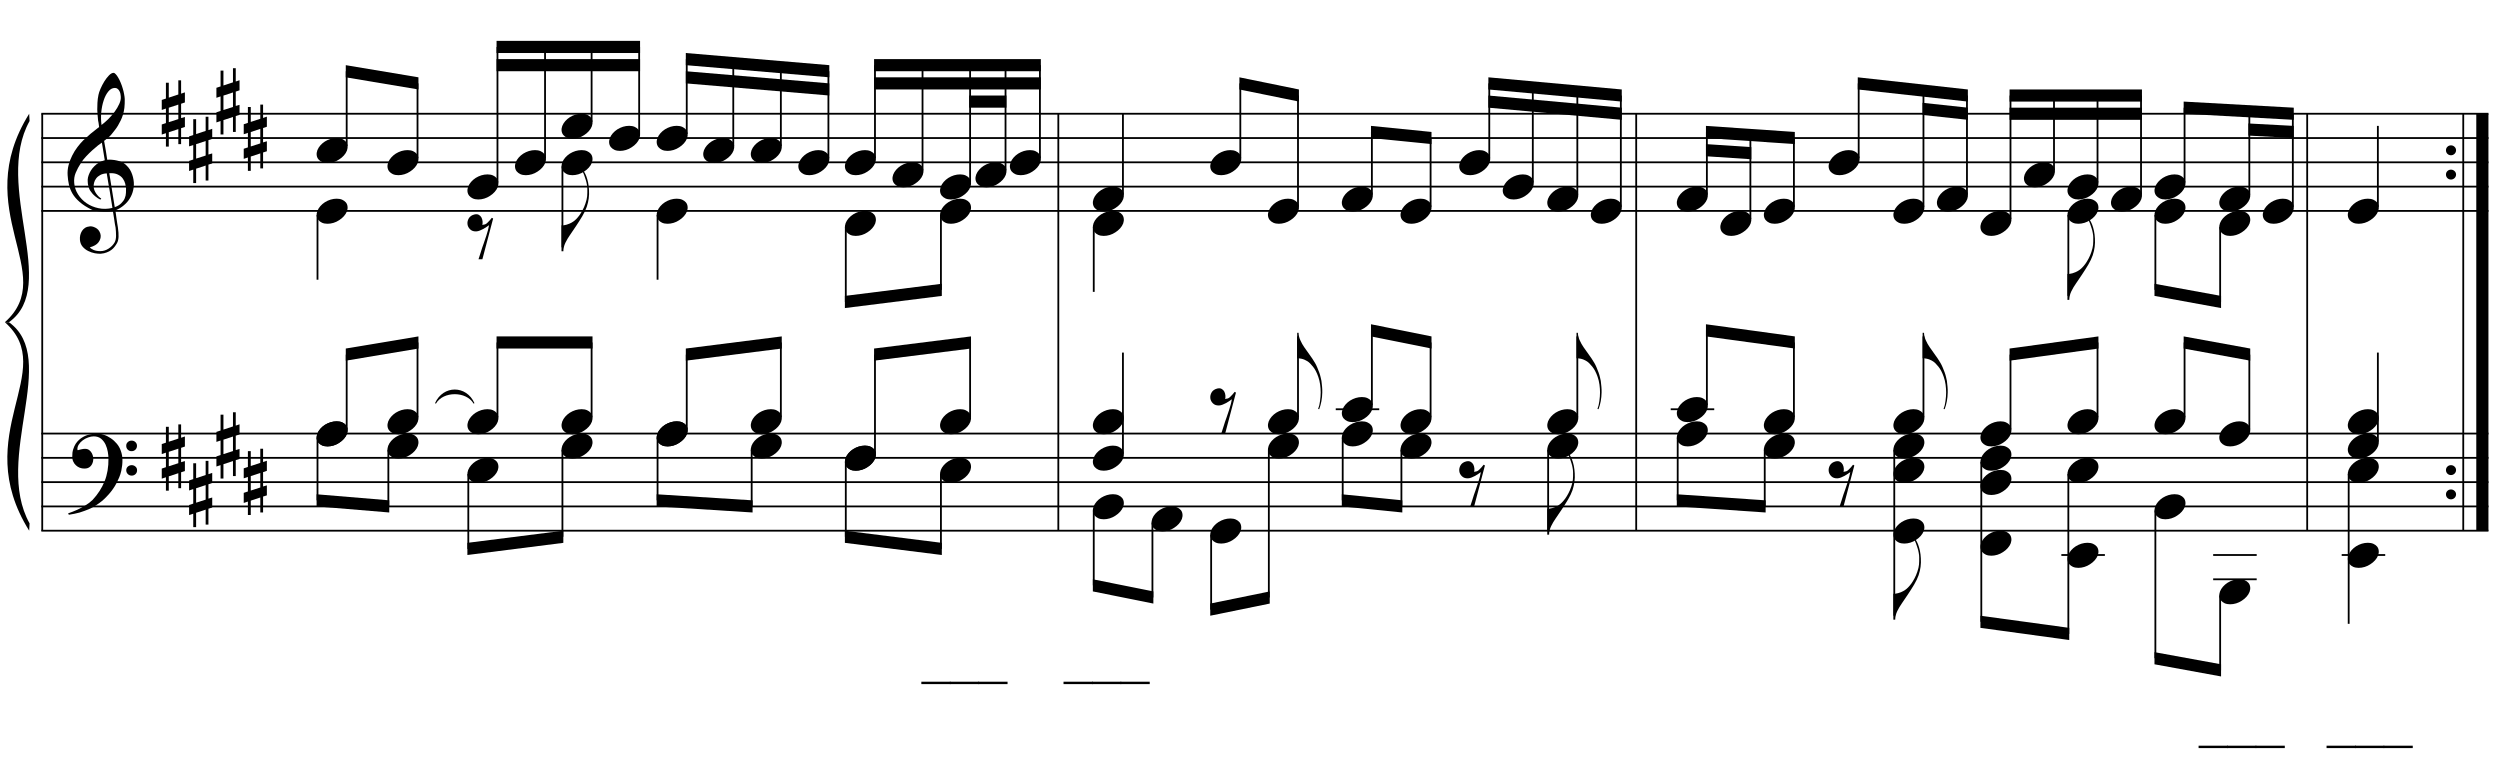 <?xml version="1.0" encoding="UTF-8"?>
<svg xmlns="http://www.w3.org/2000/svg" xmlns:xlink="http://www.w3.org/1999/xlink" width="422pt" height="130pt" viewBox="0 0 422 130" version="1.1">
<defs>
<g>
<symbol overflow="visible" id="glyph0-0">
<path style="stroke:none;" d=""/>
</symbol>
<symbol overflow="visible" id="glyph0-1">
<path style="stroke:none;" d="M 7.641 4.141 C 7.336 4.191 7.016 4.223 6.672 4.234 C 6.328 4.242 5.988 4.234 5.656 4.203 C 5.332 4.18 5.031 4.145 4.75 4.094 C 4.469 4.039 4.238 3.973 4.062 3.891 C 3.227 3.484 2.551 3.051 2.031 2.594 C 1.508 2.145 1.102 1.672 0.812 1.172 C 0.531 0.68 0.332 0.18 0.219 -0.328 C 0.102 -0.848 0.031 -1.375 0 -1.906 C -0.039 -2.469 0.008 -3.035 0.156 -3.609 C 0.301 -4.18 0.504 -4.723 0.766 -5.234 C 1.023 -5.754 1.32 -6.234 1.656 -6.672 C 1.988 -7.109 2.32 -7.492 2.656 -7.828 C 3.051 -8.203 3.461 -8.57 3.891 -8.938 C 4.328 -9.301 4.801 -9.676 5.312 -10.062 C 5.301 -10.195 5.285 -10.316 5.266 -10.422 C 5.254 -10.535 5.238 -10.648 5.219 -10.766 C 5.195 -10.879 5.172 -11.008 5.141 -11.156 C 5.117 -11.301 5.102 -11.477 5.094 -11.688 C 5.094 -11.77 5.078 -11.926 5.047 -12.156 C 5.023 -12.395 5.008 -12.68 5 -13.016 C 5 -13.348 5.008 -13.727 5.031 -14.156 C 5.051 -14.582 5.109 -15.023 5.203 -15.484 C 5.254 -15.754 5.367 -16.098 5.547 -16.516 C 5.734 -16.941 5.945 -17.352 6.188 -17.75 C 6.438 -18.145 6.695 -18.484 6.969 -18.766 C 7.25 -19.055 7.508 -19.203 7.75 -19.203 C 7.863 -19.203 7.988 -19.125 8.125 -18.969 C 8.27 -18.82 8.41 -18.625 8.547 -18.375 C 8.691 -18.133 8.828 -17.859 8.953 -17.547 C 9.086 -17.234 9.203 -16.91 9.297 -16.578 C 9.398 -16.254 9.477 -15.93 9.531 -15.609 C 9.594 -15.297 9.629 -15.02 9.641 -14.781 C 9.648 -14.207 9.629 -13.707 9.578 -13.281 C 9.523 -12.852 9.441 -12.461 9.328 -12.109 C 9.223 -11.766 9.098 -11.445 8.953 -11.156 C 8.805 -10.875 8.648 -10.582 8.484 -10.281 C 8.305 -9.988 8.125 -9.727 7.938 -9.5 C 7.758 -9.281 7.582 -9.055 7.406 -8.828 C 7.207 -8.586 7 -8.383 6.781 -8.219 C 6.57 -8.062 6.363 -7.895 6.156 -7.719 C 6.25 -7.156 6.336 -6.648 6.422 -6.203 C 6.453 -6.004 6.484 -5.812 6.516 -5.625 C 6.547 -5.438 6.57 -5.266 6.594 -5.109 C 6.613 -4.953 6.633 -4.82 6.656 -4.719 C 6.676 -4.613 6.688 -4.551 6.688 -4.531 C 6.957 -4.562 7.227 -4.562 7.5 -4.531 C 7.781 -4.508 8.051 -4.469 8.312 -4.406 C 8.57 -4.352 8.801 -4.281 9 -4.188 C 9.195 -4.102 9.359 -4.023 9.484 -3.953 C 10.078 -3.516 10.492 -3.016 10.734 -2.453 C 10.984 -1.891 11.129 -1.312 11.172 -0.719 C 11.203 -0.258 11.16 0.195 11.047 0.656 C 10.941 1.125 10.758 1.566 10.5 1.984 C 10.25 2.41 9.914 2.797 9.5 3.141 C 9.094 3.492 8.613 3.785 8.062 4.016 C 8.125 4.461 8.18 4.879 8.234 5.266 C 8.285 5.598 8.332 5.914 8.375 6.219 C 8.426 6.531 8.461 6.75 8.484 6.875 C 8.578 7.531 8.613 8.066 8.594 8.484 C 8.57 8.91 8.488 9.254 8.344 9.516 C 8.227 9.734 8.086 9.945 7.922 10.156 C 7.766 10.363 7.578 10.547 7.359 10.703 C 7.141 10.867 6.883 11.004 6.594 11.109 C 6.312 11.223 5.984 11.297 5.609 11.328 C 5.328 11.348 4.988 11.32 4.594 11.25 C 4.195 11.176 3.816 11.047 3.453 10.859 C 3.098 10.68 2.789 10.441 2.531 10.141 C 2.27 9.836 2.117 9.457 2.078 9 C 2.055 8.738 2.07 8.473 2.125 8.203 C 2.188 7.941 2.285 7.703 2.422 7.484 C 2.555 7.273 2.734 7.098 2.953 6.953 C 3.18 6.816 3.461 6.734 3.797 6.703 C 3.984 6.691 4.176 6.723 4.375 6.797 C 4.582 6.867 4.773 6.969 4.953 7.094 C 5.129 7.227 5.27 7.395 5.375 7.594 C 5.488 7.789 5.555 8.004 5.578 8.234 C 5.609 8.641 5.484 9.031 5.203 9.406 C 4.922 9.781 4.438 10.062 3.75 10.25 C 3.863 10.406 4.07 10.551 4.375 10.688 C 4.688 10.82 5.07 10.891 5.531 10.891 C 6.008 10.891 6.469 10.75 6.906 10.469 C 7.352 10.188 7.695 9.832 7.938 9.406 C 8.094 9.113 8.172 8.738 8.172 8.281 C 8.172 7.832 8.145 7.379 8.094 6.922 C 8.07 6.848 8.035 6.66 7.984 6.359 C 7.941 6.055 7.895 5.742 7.844 5.422 C 7.789 5.035 7.723 4.609 7.641 4.141 Z M 7.984 -16.656 C 7.555 -16.656 7.18 -16.453 6.859 -16.047 C 6.535 -15.648 6.273 -15.145 6.078 -14.531 C 5.879 -13.926 5.742 -13.254 5.672 -12.516 C 5.609 -11.785 5.625 -11.082 5.719 -10.406 C 6.082 -10.676 6.461 -11.004 6.859 -11.391 C 7.254 -11.785 7.613 -12.203 7.938 -12.641 C 8.258 -13.078 8.52 -13.52 8.719 -13.969 C 8.926 -14.414 9.008 -14.836 8.969 -15.234 C 8.957 -15.367 8.938 -15.52 8.906 -15.688 C 8.875 -15.852 8.816 -16.004 8.734 -16.141 C 8.66 -16.285 8.562 -16.406 8.438 -16.5 C 8.32 -16.602 8.172 -16.656 7.984 -16.656 Z M 7.953 3.469 C 8.422 3.301 8.785 3.082 9.047 2.812 C 9.316 2.551 9.516 2.27 9.641 1.969 C 9.766 1.664 9.832 1.359 9.844 1.047 C 9.863 0.742 9.867 0.473 9.859 0.234 C 9.836 0.035 9.789 -0.207 9.719 -0.5 C 9.645 -0.801 9.508 -1.086 9.312 -1.359 C 9.125 -1.629 8.848 -1.852 8.484 -2.031 C 8.117 -2.219 7.633 -2.297 7.031 -2.266 Z M 6.609 -2.234 C 6.16 -2.211 5.789 -2.117 5.5 -1.953 C 5.207 -1.797 4.977 -1.602 4.812 -1.375 C 4.645 -1.156 4.531 -0.922 4.469 -0.672 C 4.406 -0.422 4.379 -0.195 4.391 0 C 4.398 0.195 4.441 0.398 4.516 0.609 C 4.598 0.816 4.703 1.008 4.828 1.188 C 4.953 1.363 5.086 1.523 5.234 1.672 C 5.391 1.828 5.539 1.941 5.688 2.016 C 5.664 2.035 5.645 2.051 5.625 2.062 C 5.613 2.082 5.598 2.109 5.578 2.141 C 5.555 2.16 5.539 2.18 5.531 2.203 C 5.188 2.035 4.883 1.836 4.625 1.609 C 4.375 1.391 4.211 1.227 4.141 1.125 C 4.016 0.969 3.906 0.82 3.812 0.688 C 3.727 0.562 3.66 0.422 3.609 0.266 C 3.555 0.117 3.508 -0.035 3.469 -0.203 C 3.426 -0.379 3.398 -0.594 3.391 -0.844 C 3.367 -1.07 3.383 -1.312 3.438 -1.562 C 3.5 -1.82 3.594 -2.082 3.719 -2.344 C 3.844 -2.602 4.004 -2.859 4.203 -3.109 C 4.41 -3.359 4.648 -3.594 4.922 -3.812 C 5.066 -3.914 5.195 -4 5.312 -4.062 C 5.426 -4.133 5.531 -4.191 5.625 -4.234 C 5.727 -4.285 5.832 -4.32 5.938 -4.344 C 6.039 -4.375 6.148 -4.41 6.266 -4.453 L 5.781 -7.422 C 5.645 -7.336 5.426 -7.18 5.125 -6.953 C 4.832 -6.723 4.508 -6.445 4.156 -6.125 C 3.812 -5.812 3.469 -5.473 3.125 -5.109 C 2.781 -4.742 2.5 -4.391 2.281 -4.047 C 1.883 -3.43 1.578 -2.859 1.359 -2.328 C 1.141 -1.805 1.055 -1.238 1.109 -0.625 C 1.16 0.062 1.375 0.703 1.75 1.297 C 2.125 1.898 2.602 2.398 3.188 2.797 C 3.781 3.203 4.453 3.484 5.203 3.641 C 5.961 3.805 6.75 3.789 7.562 3.594 C 7.383 2.508 7.227 1.539 7.094 0.688 C 7.02 0.32 6.957 -0.031 6.906 -0.375 C 6.852 -0.727 6.801 -1.039 6.75 -1.312 C 6.695 -1.582 6.66 -1.801 6.641 -1.969 C 6.617 -2.145 6.609 -2.234 6.609 -2.234 Z M 6.609 -2.234 "/>
</symbol>
<symbol overflow="visible" id="glyph0-2">
<path style="stroke:none;" d="M 8.234 4.297 C 8.141 4.484 8.047 4.648 7.953 4.797 C 7.859 4.953 7.758 5.102 7.656 5.25 C 7.562 5.395 7.457 5.535 7.344 5.672 C 7.238 5.805 7.113 5.957 6.969 6.125 C 6.832 6.281 6.695 6.426 6.562 6.562 C 6.438 6.695 6.312 6.82 6.188 6.938 C 6.062 7.062 5.926 7.18 5.781 7.297 C 5.645 7.41 5.488 7.531 5.312 7.656 C 5.094 7.82 4.883 7.961 4.688 8.078 C 4.5 8.203 4.312 8.312 4.125 8.406 C 3.938 8.508 3.738 8.602 3.531 8.688 C 3.32 8.77 3.094 8.859 2.844 8.953 C 2.594 9.055 2.316 9.148 2.016 9.234 C 1.711 9.316 1.426 9.383 1.156 9.438 C 0.832 9.5 0.516 9.555 0.203 9.609 L 0.078 9.375 C 0.598 9.195 1.113 8.992 1.625 8.766 C 2.051 8.566 2.5 8.328 2.969 8.047 C 3.445 7.766 3.863 7.445 4.219 7.094 C 5.102 6.145 5.773 5.102 6.234 3.969 C 6.691 2.844 6.91 1.555 6.891 0.109 C 6.891 -0.211 6.852 -0.586 6.781 -1.016 C 6.707 -1.441 6.582 -1.848 6.406 -2.234 C 6.227 -2.617 5.977 -2.945 5.656 -3.219 C 5.332 -3.488 4.91 -3.625 4.391 -3.625 C 4.098 -3.625 3.785 -3.562 3.453 -3.438 C 3.117 -3.32 2.816 -3.16 2.547 -2.953 C 2.273 -2.754 2.051 -2.516 1.875 -2.234 C 1.695 -1.961 1.625 -1.664 1.656 -1.344 C 1.664 -1.301 1.703 -1.285 1.766 -1.297 C 1.828 -1.316 1.914 -1.344 2.031 -1.375 C 2.145 -1.406 2.285 -1.438 2.453 -1.469 C 2.617 -1.508 2.816 -1.523 3.047 -1.516 C 3.285 -1.504 3.492 -1.426 3.672 -1.281 C 3.848 -1.145 3.988 -0.973 4.094 -0.766 C 4.207 -0.555 4.281 -0.328 4.312 -0.078 C 4.344 0.16 4.332 0.395 4.281 0.625 C 4.195 0.988 4.035 1.273 3.797 1.484 C 3.566 1.703 3.242 1.812 2.828 1.812 C 2.555 1.812 2.297 1.766 2.047 1.672 C 1.805 1.578 1.594 1.441 1.406 1.266 C 1.219 1.098 1.066 0.891 0.953 0.641 C 0.836 0.398 0.781 0.117 0.781 -0.203 C 0.77 -0.672 0.82 -1.082 0.938 -1.438 C 1.051 -1.801 1.191 -2.113 1.359 -2.375 C 1.535 -2.633 1.719 -2.848 1.906 -3.016 C 2.102 -3.191 2.281 -3.328 2.438 -3.422 C 2.844 -3.68 3.254 -3.852 3.672 -3.938 C 4.086 -4.031 4.484 -4.086 4.859 -4.109 C 5.273 -4.109 5.691 -4.035 6.109 -3.891 C 6.535 -3.754 6.93 -3.555 7.297 -3.297 C 7.672 -3.047 8.004 -2.742 8.297 -2.391 C 8.598 -2.035 8.82 -1.641 8.969 -1.203 C 9.156 -0.703 9.25 -0.176 9.25 0.375 C 9.258 0.926 9.195 1.523 9.062 2.172 C 9.008 2.391 8.957 2.582 8.906 2.75 C 8.852 2.926 8.789 3.098 8.719 3.266 C 8.656 3.43 8.582 3.594 8.5 3.75 C 8.426 3.914 8.336 4.098 8.234 4.297 Z M 9.891 -2.016 C 9.879 -2.266 9.961 -2.473 10.141 -2.641 C 10.316 -2.816 10.531 -2.906 10.781 -2.906 C 11.031 -2.914 11.242 -2.836 11.422 -2.672 C 11.609 -2.504 11.703 -2.297 11.703 -2.047 C 11.711 -1.797 11.629 -1.578 11.453 -1.391 C 11.273 -1.211 11.062 -1.125 10.812 -1.125 C 10.562 -1.113 10.344 -1.195 10.156 -1.375 C 9.977 -1.551 9.891 -1.766 9.891 -2.016 Z M 9.891 2.109 C 9.891 1.859 9.977 1.648 10.156 1.484 C 10.332 1.328 10.547 1.242 10.797 1.234 C 11.047 1.234 11.258 1.312 11.438 1.469 C 11.625 1.625 11.719 1.828 11.719 2.078 C 11.727 2.336 11.645 2.555 11.469 2.734 C 11.289 2.91 11.078 3 10.828 3 C 10.578 3.008 10.359 2.926 10.172 2.75 C 9.992 2.582 9.898 2.367 9.891 2.109 Z M 9.891 2.109 "/>
</symbol>
<symbol overflow="visible" id="glyph0-3">
<path style="stroke:none;" d="M 1.188 -1.016 L 1.188 1.422 L 2.797 0.906 L 2.797 -1.547 Z M 0.703 -2.562 L 0.703 -5.234 L 1.188 -5.234 L 1.188 -2.719 L 2.797 -3.25 L 2.797 -5.641 L 3.266 -5.641 L 3.266 -3.391 L 3.906 -3.609 L 3.906 -1.906 L 3.266 -1.688 L 3.266 0.734 L 3.906 0.547 L 3.906 2.234 L 3.266 2.438 L 3.266 5.125 L 2.797 5.125 L 2.797 2.594 L 1.188 3.125 L 1.188 5.547 L 0.703 5.547 L 0.703 3.281 L 0 3.516 L 0 1.812 L 0.703 1.578 L 0.703 -0.875 L 0 -0.641 L 0 -2.328 Z M 0.703 -2.562 "/>
</symbol>
<symbol overflow="visible" id="glyph0-4">
<path style="stroke:none;" d="M 0.516 -0.328 C 0.516 -0.555 0.594 -0.75 0.75 -0.906 C 0.914 -1.07 1.117 -1.156 1.359 -1.156 C 1.598 -1.156 1.801 -1.07 1.969 -0.906 C 2.133 -0.75 2.219 -0.555 2.219 -0.328 C 2.219 -0.098 2.133 0.098 1.969 0.266 C 1.801 0.43 1.598 0.516 1.359 0.516 C 1.117 0.516 0.914 0.43 0.75 0.266 C 0.594 0.098 0.516 -0.098 0.516 -0.328 Z M 0.516 -0.328 "/>
</symbol>
<symbol overflow="visible" id="glyph0-5">
<path style="stroke:none;" d="M 0.125 0.016 C 0.238 -0.273 0.406 -0.547 0.625 -0.797 C 0.852 -1.055 1.113 -1.281 1.406 -1.469 C 1.707 -1.656 2.023 -1.801 2.359 -1.906 C 2.703 -2.008 3.047 -2.062 3.391 -2.062 C 3.742 -2.062 4.051 -2.004 4.312 -1.891 C 4.57 -1.773 4.781 -1.625 4.938 -1.438 C 5.094 -1.25 5.188 -1.023 5.219 -0.766 C 5.258 -0.504 5.227 -0.227 5.125 0.062 C 5.008 0.363 4.836 0.641 4.609 0.891 C 4.379 1.148 4.113 1.375 3.812 1.562 C 3.52 1.758 3.203 1.91 2.859 2.016 C 2.516 2.117 2.176 2.172 1.844 2.172 C 1.488 2.172 1.18 2.113 0.922 2 C 0.672 1.883 0.461 1.727 0.297 1.531 C 0.141 1.332 0.047 1.102 0.016 0.844 C -0.016 0.582 0.02 0.305 0.125 0.016 Z M 0.125 0.016 "/>
</symbol>
<symbol overflow="visible" id="glyph0-6">
<path style="stroke:none;" d="M 1.188 -3.5 C 1.477 -3.57 1.723 -3.551 1.922 -3.438 C 2.117 -3.332 2.27 -3.18 2.375 -2.984 C 2.477 -2.785 2.539 -2.566 2.562 -2.328 C 2.582 -2.098 2.566 -1.898 2.516 -1.734 C 2.68 -1.754 2.836 -1.785 2.984 -1.828 C 3.129 -1.879 3.273 -1.984 3.422 -2.141 C 3.566 -2.273 3.688 -2.398 3.781 -2.516 C 3.875 -2.641 3.988 -2.781 4.125 -2.938 L 4.344 -2.812 L 2.531 4.062 L 1.875 4.062 C 1.977 3.707 2.094 3.352 2.219 3 C 2.312 2.719 2.406 2.422 2.5 2.109 C 2.602 1.797 2.691 1.547 2.766 1.359 C 2.941 0.879 3.086 0.445 3.203 0.062 C 3.316 -0.312 3.41 -0.629 3.484 -0.891 C 3.555 -1.191 3.613 -1.457 3.656 -1.688 C 3.562 -1.613 3.426 -1.52 3.25 -1.406 C 3.082 -1.289 2.898 -1.176 2.703 -1.062 C 2.504 -0.957 2.301 -0.863 2.094 -0.781 C 1.883 -0.695 1.688 -0.648 1.5 -0.641 C 1.07 -0.617 0.727 -0.734 0.469 -0.984 C 0.207 -1.234 0.055 -1.523 0.016 -1.859 C -0.023 -2.191 0.047 -2.52 0.234 -2.844 C 0.422 -3.164 0.738 -3.383 1.188 -3.5 Z M 1.188 -3.5 "/>
</symbol>
<symbol overflow="visible" id="glyph0-7">
<path style="stroke:none;" d="M 4.594 -4.156 C 4.539 -3.719 4.43 -3.25 4.266 -2.75 C 4.098 -2.258 3.848 -1.734 3.516 -1.172 C 3.16 -0.578 2.801 -0.008 2.438 0.531 C 2.082 1.07 1.742 1.57 1.422 2.031 C 1.148 2.414 0.895 2.848 0.656 3.328 C 0.426 3.816 0.312 4.297 0.312 4.766 L 0 4.766 L 0 0.391 L 0.312 0.391 C 0.477 0.367 0.656 0.332 0.844 0.281 C 0.988 0.238 1.16 0.176 1.359 0.094 C 1.566 0.008 1.773 -0.102 1.984 -0.25 C 2.129 -0.344 2.289 -0.477 2.469 -0.656 C 2.645 -0.832 2.828 -1.047 3.016 -1.297 C 3.203 -1.555 3.383 -1.852 3.562 -2.188 C 3.75 -2.531 3.91 -2.91 4.047 -3.328 C 4.203 -3.785 4.297 -4.188 4.328 -4.531 C 4.359 -4.883 4.367 -5.289 4.359 -5.75 C 4.359 -5.988 4.332 -6.238 4.281 -6.5 C 4.238 -6.77 4.176 -7.031 4.094 -7.281 C 4.02 -7.539 3.938 -7.789 3.844 -8.031 C 3.758 -8.27 3.672 -8.473 3.578 -8.641 L 3.75 -8.766 C 3.906 -8.535 4.047 -8.258 4.172 -7.938 C 4.297 -7.613 4.398 -7.254 4.484 -6.859 C 4.566 -6.461 4.617 -6.035 4.641 -5.578 C 4.672 -5.117 4.656 -4.645 4.594 -4.156 Z M 4.594 -4.156 "/>
</symbol>
<symbol overflow="visible" id="glyph0-8">
<path style="stroke:none;" d="M 0.25 -4.703 C 0.25 -4.305 0.348 -3.891 0.547 -3.453 C 0.742 -3.016 0.961 -2.625 1.203 -2.281 C 1.473 -1.895 1.766 -1.484 2.078 -1.047 C 2.398 -0.617 2.719 -0.141 3.031 0.391 C 3.164 0.617 3.289 0.875 3.406 1.156 C 3.531 1.438 3.641 1.711 3.734 1.984 C 3.836 2.266 3.914 2.531 3.969 2.781 C 4.031 3.039 4.078 3.25 4.109 3.406 C 4.16 3.75 4.195 4.086 4.219 4.422 C 4.25 4.754 4.258 5.078 4.25 5.391 C 4.227 6.398 4.055 7.332 3.734 8.188 L 3.547 8.156 C 3.703 7.77 3.812 7.316 3.875 6.797 C 3.945 6.285 3.984 5.801 3.984 5.344 C 3.984 4.957 3.953 4.523 3.891 4.047 C 3.828 3.578 3.723 3.141 3.578 2.734 C 3.328 2.004 3.023 1.426 2.672 1 C 2.328 0.57 2.023 0.273 1.766 0.109 C 1.586 -0.004 1.41 -0.098 1.234 -0.172 C 1.055 -0.242 0.891 -0.297 0.734 -0.328 C 0.555 -0.367 0.395 -0.395 0.25 -0.406 L 0.016 -0.406 L 0.016 -4.703 Z M 0.25 -4.703 "/>
</symbol>
<symbol overflow="visible" id="glyph1-0">
<path style="stroke:none;" d="M 1.328 0 L 1.328 -6 L 6.125 -6 L 6.125 0 Z M 1.484 -0.156 L 5.984 -0.156 L 5.984 -5.844 L 1.484 -5.844 Z M 1.484 -0.156 "/>
</symbol>
<symbol overflow="visible" id="glyph1-1">
<path style="stroke:none;" d="M 4.875 2.078 L -0.078 2.078 L -0.078 1.672 L 4.875 1.672 Z M 4.875 2.078 "/>
</symbol>
<symbol overflow="visible" id="glyph1-2">
<path style="stroke:none;" d=""/>
</symbol>
</g>
</defs>
<g id="surface1">
<rect x="0" y="0" width="422" height="130" style="fill:rgb(100%,100%,100%);fill-opacity:1;stroke:none;"/>
<path style="fill:none;stroke-width:0.307;stroke-linecap:butt;stroke-linejoin:miter;stroke:rgb(0%,0%,0%);stroke-opacity:1;stroke-miterlimit:10;" d="M 163.129 606.801 L 163.129 536.418 " transform="matrix(1,0,0,-1,-156,626)"/>
<g style="fill:rgb(0%,0%,0%);fill-opacity:1;">
  <use xlink:href="#glyph0-1" x="11.417" y="31.5"/>
</g>
<g style="fill:rgb(0%,0%,0%);fill-opacity:1;">
  <use xlink:href="#glyph0-2" x="11.417" y="77.283"/>
</g>
<g style="fill:rgb(0%,0%,0%);fill-opacity:1;">
  <use xlink:href="#glyph0-3" x="27.304" y="19.2"/>
</g>
<g style="fill:rgb(0%,0%,0%);fill-opacity:1;">
  <use xlink:href="#glyph0-3" x="31.917" y="25.35"/>
</g>
<g style="fill:rgb(0%,0%,0%);fill-opacity:1;">
  <use xlink:href="#glyph0-3" x="36.529" y="17.15"/>
</g>
<g style="fill:rgb(0%,0%,0%);fill-opacity:1;">
  <use xlink:href="#glyph0-3" x="41.142" y="23.3"/>
</g>
<g style="fill:rgb(0%,0%,0%);fill-opacity:1;">
  <use xlink:href="#glyph0-3" x="27.304" y="77.283"/>
</g>
<g style="fill:rgb(0%,0%,0%);fill-opacity:1;">
  <use xlink:href="#glyph0-3" x="31.917" y="83.433"/>
</g>
<g style="fill:rgb(0%,0%,0%);fill-opacity:1;">
  <use xlink:href="#glyph0-3" x="36.529" y="75.233"/>
</g>
<g style="fill:rgb(0%,0%,0%);fill-opacity:1;">
  <use xlink:href="#glyph0-3" x="41.142" y="81.383"/>
</g>
<path style="fill:none;stroke-width:0.307;stroke-linecap:butt;stroke-linejoin:miter;stroke:rgb(0%,0%,0%);stroke-opacity:1;stroke-miterlimit:10;" d="M 334.645 606.801 L 334.645 536.418 " transform="matrix(1,0,0,-1,-156,626)"/>
<path style="fill:none;stroke-width:0.307;stroke-linecap:butt;stroke-linejoin:miter;stroke:rgb(0%,0%,0%);stroke-opacity:1;stroke-miterlimit:10;" d="M 432.191 606.801 L 432.191 536.418 " transform="matrix(1,0,0,-1,-156,626)"/>
<path style="fill:none;stroke-width:0.307;stroke-linecap:butt;stroke-linejoin:miter;stroke:rgb(0%,0%,0%);stroke-opacity:1;stroke-miterlimit:10;" d="M 545.453 606.801 L 545.453 536.418 " transform="matrix(1,0,0,-1,-156,626)"/>
<path style="fill:none;stroke-width:2.05;stroke-linecap:butt;stroke-linejoin:miter;stroke:rgb(0%,0%,0%);stroke-opacity:1;stroke-miterlimit:10;" d="M 575.023 606.801 L 575.023 536.418 " transform="matrix(1,0,0,-1,-156,626)"/>
<path style="fill:none;stroke-width:0.307;stroke-linecap:butt;stroke-linejoin:miter;stroke:rgb(0%,0%,0%);stroke-opacity:1;stroke-miterlimit:10;" d="M 571.797 606.801 L 571.797 536.418 " transform="matrix(1,0,0,-1,-156,626)"/>
<g style="fill:rgb(0%,0%,0%);fill-opacity:1;">
  <use xlink:href="#glyph0-4" x="412.363" y="25.692"/>
</g>
<g style="fill:rgb(0%,0%,0%);fill-opacity:1;">
  <use xlink:href="#glyph0-4" x="412.363" y="29.792"/>
</g>
<g style="fill:rgb(0%,0%,0%);fill-opacity:1;">
  <use xlink:href="#glyph0-4" x="412.363" y="79.675"/>
</g>
<g style="fill:rgb(0%,0%,0%);fill-opacity:1;">
  <use xlink:href="#glyph0-4" x="412.363" y="83.775"/>
</g>
<path style="fill:none;stroke-width:0.307;stroke-linecap:butt;stroke-linejoin:miter;stroke:rgb(0%,0%,0%);stroke-opacity:1;stroke-miterlimit:10;" d="M 162.977 606.801 L 576.051 606.801 " transform="matrix(1,0,0,-1,-156,626)"/>
<path style="fill:none;stroke-width:0.307;stroke-linecap:butt;stroke-linejoin:miter;stroke:rgb(0%,0%,0%);stroke-opacity:1;stroke-miterlimit:10;" d="M 162.977 602.699 L 576.051 602.699 " transform="matrix(1,0,0,-1,-156,626)"/>
<path style="fill:none;stroke-width:0.307;stroke-linecap:butt;stroke-linejoin:miter;stroke:rgb(0%,0%,0%);stroke-opacity:1;stroke-miterlimit:10;" d="M 162.977 598.602 L 576.051 598.602 " transform="matrix(1,0,0,-1,-156,626)"/>
<path style="fill:none;stroke-width:0.307;stroke-linecap:butt;stroke-linejoin:miter;stroke:rgb(0%,0%,0%);stroke-opacity:1;stroke-miterlimit:10;" d="M 162.977 594.5 L 576.051 594.5 " transform="matrix(1,0,0,-1,-156,626)"/>
<path style="fill:none;stroke-width:0.307;stroke-linecap:butt;stroke-linejoin:miter;stroke:rgb(0%,0%,0%);stroke-opacity:1;stroke-miterlimit:10;" d="M 162.977 590.398 L 576.051 590.398 " transform="matrix(1,0,0,-1,-156,626)"/>
<path style="fill:none;stroke-width:0.307;stroke-linecap:butt;stroke-linejoin:miter;stroke:rgb(0%,0%,0%);stroke-opacity:1;stroke-miterlimit:10;" d="M 162.977 552.816 L 576.051 552.816 " transform="matrix(1,0,0,-1,-156,626)"/>
<path style="fill:none;stroke-width:0.307;stroke-linecap:butt;stroke-linejoin:miter;stroke:rgb(0%,0%,0%);stroke-opacity:1;stroke-miterlimit:10;" d="M 162.977 548.715 L 576.051 548.715 " transform="matrix(1,0,0,-1,-156,626)"/>
<path style="fill:none;stroke-width:0.307;stroke-linecap:butt;stroke-linejoin:miter;stroke:rgb(0%,0%,0%);stroke-opacity:1;stroke-miterlimit:10;" d="M 162.977 544.617 L 576.051 544.617 " transform="matrix(1,0,0,-1,-156,626)"/>
<path style="fill:none;stroke-width:0.307;stroke-linecap:butt;stroke-linejoin:miter;stroke:rgb(0%,0%,0%);stroke-opacity:1;stroke-miterlimit:10;" d="M 162.977 540.516 L 576.051 540.516 " transform="matrix(1,0,0,-1,-156,626)"/>
<path style="fill:none;stroke-width:0.307;stroke-linecap:butt;stroke-linejoin:miter;stroke:rgb(0%,0%,0%);stroke-opacity:1;stroke-miterlimit:10;" d="M 162.977 536.418 L 576.051 536.418 " transform="matrix(1,0,0,-1,-156,626)"/>
<path style=" stroke:none;fill-rule:nonzero;fill:rgb(0%,0%,0%);fill-opacity:1;" d="M 4.926 19.199 C -5.324 35.602 10.051 46.191 0.824 54.391 L 1.508 54.391 C 10.117 48.242 -1.156 31.5 4.992 20.43 "/>
<path style=" stroke:none;fill-rule:nonzero;fill:rgb(0%,0%,0%);fill-opacity:1;" d="M 4.926 89.582 C -5.324 73.184 10.051 62.59 0.824 54.391 L 1.508 54.391 C 10.117 60.543 -1.156 77.285 4.992 88.352 "/>
<g style="fill:rgb(0%,0%,0%);fill-opacity:1;">
  <use xlink:href="#glyph0-5" x="53.442" y="25.35"/>
</g>
<path style="fill:none;stroke-width:0.307;stroke-linecap:butt;stroke-linejoin:miter;stroke:rgb(0%,0%,0%);stroke-opacity:1;stroke-miterlimit:10;" d="M 214.52 601.332 L 214.52 613.977 " transform="matrix(1,0,0,-1,-156,626)"/>
<g style="fill:rgb(0%,0%,0%);fill-opacity:1;">
  <use xlink:href="#glyph0-5" x="65.4" y="27.4"/>
</g>
<path style="fill:none;stroke-width:0.307;stroke-linecap:butt;stroke-linejoin:miter;stroke:rgb(0%,0%,0%);stroke-opacity:1;stroke-miterlimit:10;" d="M 226.477 599.285 L 226.477 611.926 " transform="matrix(1,0,0,-1,-156,626)"/>
<path style=" stroke:none;fill-rule:nonzero;fill:rgb(0%,0%,0%);fill-opacity:1;" d="M 70.633 13.051 L 58.367 11 L 58.367 13.051 L 70.633 15.102 "/>
<g style="fill:rgb(0%,0%,0%);fill-opacity:1;">
  <use xlink:href="#glyph0-5" x="78.896" y="31.5"/>
</g>
<path style="fill:none;stroke-width:0.307;stroke-linecap:butt;stroke-linejoin:miter;stroke:rgb(0%,0%,0%);stroke-opacity:1;stroke-miterlimit:10;" d="M 239.973 595.184 L 239.973 618.074 " transform="matrix(1,0,0,-1,-156,626)"/>
<g style="fill:rgb(0%,0%,0%);fill-opacity:1;">
  <use xlink:href="#glyph0-5" x="86.925" y="27.4"/>
</g>
<path style="fill:none;stroke-width:0.307;stroke-linecap:butt;stroke-linejoin:miter;stroke:rgb(0%,0%,0%);stroke-opacity:1;stroke-miterlimit:10;" d="M 248.004 599.285 L 248.004 618.074 " transform="matrix(1,0,0,-1,-156,626)"/>
<g style="fill:rgb(0%,0%,0%);fill-opacity:1;">
  <use xlink:href="#glyph0-5" x="94.783" y="21.25"/>
</g>
<path style="fill:none;stroke-width:0.307;stroke-linecap:butt;stroke-linejoin:miter;stroke:rgb(0%,0%,0%);stroke-opacity:1;stroke-miterlimit:10;" d="M 255.863 605.434 L 255.863 618.074 " transform="matrix(1,0,0,-1,-156,626)"/>
<g style="fill:rgb(0%,0%,0%);fill-opacity:1;">
  <use xlink:href="#glyph0-5" x="102.812" y="23.3"/>
</g>
<path style="fill:none;stroke-width:0.307;stroke-linecap:butt;stroke-linejoin:miter;stroke:rgb(0%,0%,0%);stroke-opacity:1;stroke-miterlimit:10;" d="M 263.891 603.383 L 263.891 618.074 " transform="matrix(1,0,0,-1,-156,626)"/>
<path style=" stroke:none;fill-rule:nonzero;fill:rgb(0%,0%,0%);fill-opacity:1;" d="M 108.043 6.898 L 83.82 6.898 L 83.82 8.949 L 108.043 8.949 "/>
<path style=" stroke:none;fill-rule:nonzero;fill:rgb(0%,0%,0%);fill-opacity:1;" d="M 108.043 9.977 L 83.82 9.977 L 83.82 12.023 L 108.043 12.023 "/>
<g style="fill:rgb(0%,0%,0%);fill-opacity:1;">
  <use xlink:href="#glyph0-5" x="110.842" y="23.3"/>
</g>
<path style="fill:none;stroke-width:0.307;stroke-linecap:butt;stroke-linejoin:miter;stroke:rgb(0%,0%,0%);stroke-opacity:1;stroke-miterlimit:10;" d="M 271.922 603.383 L 271.922 616.023 " transform="matrix(1,0,0,-1,-156,626)"/>
<g style="fill:rgb(0%,0%,0%);fill-opacity:1;">
  <use xlink:href="#glyph0-5" x="118.7" y="25.35"/>
</g>
<path style="fill:none;stroke-width:0.307;stroke-linecap:butt;stroke-linejoin:miter;stroke:rgb(0%,0%,0%);stroke-opacity:1;stroke-miterlimit:10;" d="M 279.777 601.332 L 279.777 615.352 " transform="matrix(1,0,0,-1,-156,626)"/>
<g style="fill:rgb(0%,0%,0%);fill-opacity:1;">
  <use xlink:href="#glyph0-5" x="126.729" y="25.35"/>
</g>
<path style="fill:none;stroke-width:0.307;stroke-linecap:butt;stroke-linejoin:miter;stroke:rgb(0%,0%,0%);stroke-opacity:1;stroke-miterlimit:10;" d="M 287.809 601.332 L 287.809 614.664 " transform="matrix(1,0,0,-1,-156,626)"/>
<g style="fill:rgb(0%,0%,0%);fill-opacity:1;">
  <use xlink:href="#glyph0-5" x="134.758" y="27.4"/>
</g>
<path style="fill:none;stroke-width:0.307;stroke-linecap:butt;stroke-linejoin:miter;stroke:rgb(0%,0%,0%);stroke-opacity:1;stroke-miterlimit:10;" d="M 295.836 599.285 L 295.836 613.977 " transform="matrix(1,0,0,-1,-156,626)"/>
<path style=" stroke:none;fill-rule:nonzero;fill:rgb(0%,0%,0%);fill-opacity:1;" d="M 139.988 11 L 115.766 8.949 L 115.766 11 L 139.988 13.051 "/>
<path style=" stroke:none;fill-rule:nonzero;fill:rgb(0%,0%,0%);fill-opacity:1;" d="M 139.988 14.074 L 115.766 12.023 L 115.766 14.074 L 139.988 16.125 "/>
<g style="fill:rgb(0%,0%,0%);fill-opacity:1;">
  <use xlink:href="#glyph0-5" x="142.617" y="27.4"/>
</g>
<path style="fill:none;stroke-width:0.307;stroke-linecap:butt;stroke-linejoin:miter;stroke:rgb(0%,0%,0%);stroke-opacity:1;stroke-miterlimit:10;" d="M 303.695 599.285 L 303.695 615 " transform="matrix(1,0,0,-1,-156,626)"/>
<g style="fill:rgb(0%,0%,0%);fill-opacity:1;">
  <use xlink:href="#glyph0-5" x="150.646" y="29.45"/>
</g>
<path style="fill:none;stroke-width:0.307;stroke-linecap:butt;stroke-linejoin:miter;stroke:rgb(0%,0%,0%);stroke-opacity:1;stroke-miterlimit:10;" d="M 311.723 597.234 L 311.723 615 " transform="matrix(1,0,0,-1,-156,626)"/>
<g style="fill:rgb(0%,0%,0%);fill-opacity:1;">
  <use xlink:href="#glyph0-5" x="158.675" y="31.5"/>
</g>
<path style="fill:none;stroke-width:0.307;stroke-linecap:butt;stroke-linejoin:miter;stroke:rgb(0%,0%,0%);stroke-opacity:1;stroke-miterlimit:10;" d="M 319.754 595.184 L 319.754 615 " transform="matrix(1,0,0,-1,-156,626)"/>
<g style="fill:rgb(0%,0%,0%);fill-opacity:1;">
  <use xlink:href="#glyph0-5" x="164.654" y="29.45"/>
</g>
<path style="fill:none;stroke-width:0.307;stroke-linecap:butt;stroke-linejoin:miter;stroke:rgb(0%,0%,0%);stroke-opacity:1;stroke-miterlimit:10;" d="M 325.734 597.234 L 325.734 615 " transform="matrix(1,0,0,-1,-156,626)"/>
<g style="fill:rgb(0%,0%,0%);fill-opacity:1;">
  <use xlink:href="#glyph0-5" x="170.463" y="27.4"/>
</g>
<path style="fill:none;stroke-width:0.307;stroke-linecap:butt;stroke-linejoin:miter;stroke:rgb(0%,0%,0%);stroke-opacity:1;stroke-miterlimit:10;" d="M 331.539 599.285 L 331.539 615 " transform="matrix(1,0,0,-1,-156,626)"/>
<path style=" stroke:none;fill-rule:nonzero;fill:rgb(0%,0%,0%);fill-opacity:1;" d="M 175.695 9.977 L 147.543 9.977 L 147.543 12.023 L 175.695 12.023 "/>
<path style=" stroke:none;fill-rule:nonzero;fill:rgb(0%,0%,0%);fill-opacity:1;" d="M 175.695 13.051 L 147.543 13.051 L 147.543 15.102 L 175.695 15.102 "/>
<path style=" stroke:none;fill-rule:nonzero;fill:rgb(0%,0%,0%);fill-opacity:1;" d="M 169.887 16.125 L 163.602 16.125 L 163.602 18.176 L 169.887 18.176 "/>
<path style="fill:none;stroke-width:0.307;stroke-linecap:butt;stroke-linejoin:miter;stroke:rgb(0%,0%,0%);stroke-opacity:1;stroke-miterlimit:10;" d="M 209.594 589.715 L 209.594 578.785 " transform="matrix(1,0,0,-1,-156,626)"/>
<g style="fill:rgb(0%,0%,0%);fill-opacity:1;">
  <use xlink:href="#glyph0-5" x="53.442" y="35.6"/>
</g>
<g style="fill:rgb(0%,0%,0%);fill-opacity:1;">
  <use xlink:href="#glyph0-6" x="78.896" y="39.7"/>
</g>
<g style="fill:rgb(0%,0%,0%);fill-opacity:1;">
  <use xlink:href="#glyph0-7" x="94.783" y="37.65"/>
</g>
<path style="fill:none;stroke-width:0.307;stroke-linecap:butt;stroke-linejoin:miter;stroke:rgb(0%,0%,0%);stroke-opacity:1;stroke-miterlimit:10;" d="M 250.938 597.918 L 250.938 584.25 " transform="matrix(1,0,0,-1,-156,626)"/>
<g style="fill:rgb(0%,0%,0%);fill-opacity:1;">
  <use xlink:href="#glyph0-5" x="94.783" y="27.4"/>
</g>
<path style="fill:none;stroke-width:0.307;stroke-linecap:butt;stroke-linejoin:miter;stroke:rgb(0%,0%,0%);stroke-opacity:1;stroke-miterlimit:10;" d="M 266.996 589.715 L 266.996 578.785 " transform="matrix(1,0,0,-1,-156,626)"/>
<g style="fill:rgb(0%,0%,0%);fill-opacity:1;">
  <use xlink:href="#glyph0-5" x="110.842" y="35.6"/>
</g>
<g style="fill:rgb(0%,0%,0%);fill-opacity:1;">
  <use xlink:href="#glyph0-5" x="142.617" y="37.65"/>
</g>
<path style="fill:none;stroke-width:0.307;stroke-linecap:butt;stroke-linejoin:miter;stroke:rgb(0%,0%,0%);stroke-opacity:1;stroke-miterlimit:10;" d="M 298.77 587.668 L 298.77 575.023 " transform="matrix(1,0,0,-1,-156,626)"/>
<g style="fill:rgb(0%,0%,0%);fill-opacity:1;">
  <use xlink:href="#glyph0-5" x="158.675" y="35.6"/>
</g>
<path style="fill:none;stroke-width:0.307;stroke-linecap:butt;stroke-linejoin:miter;stroke:rgb(0%,0%,0%);stroke-opacity:1;stroke-miterlimit:10;" d="M 314.828 589.715 L 314.828 577.074 " transform="matrix(1,0,0,-1,-156,626)"/>
<path style=" stroke:none;fill-rule:nonzero;fill:rgb(0%,0%,0%);fill-opacity:1;" d="M 158.98 47.898 L 142.617 49.949 L 142.617 52 L 158.98 49.949 "/>
<g style="fill:rgb(0%,0%,0%);fill-opacity:1;">
  <use xlink:href="#glyph0-5" x="53.442" y="73.183"/>
</g>
<path style="fill:none;stroke-width:0.307;stroke-linecap:butt;stroke-linejoin:miter;stroke:rgb(0%,0%,0%);stroke-opacity:1;stroke-miterlimit:10;" d="M 214.52 553.5 L 214.52 566.141 " transform="matrix(1,0,0,-1,-156,626)"/>
<g style="fill:rgb(0%,0%,0%);fill-opacity:1;">
  <use xlink:href="#glyph0-5" x="65.4" y="71.133"/>
</g>
<path style="fill:none;stroke-width:0.307;stroke-linecap:butt;stroke-linejoin:miter;stroke:rgb(0%,0%,0%);stroke-opacity:1;stroke-miterlimit:10;" d="M 226.477 555.551 L 226.477 568.191 " transform="matrix(1,0,0,-1,-156,626)"/>
<path style=" stroke:none;fill-rule:nonzero;fill:rgb(0%,0%,0%);fill-opacity:1;" d="M 70.633 56.785 L 58.367 58.832 L 58.367 60.883 L 70.633 58.832 "/>
<g style="fill:rgb(0%,0%,0%);fill-opacity:1;">
  <use xlink:href="#glyph0-5" x="78.896" y="71.133"/>
</g>
<path style="fill:none;stroke-width:0.307;stroke-linecap:butt;stroke-linejoin:miter;stroke:rgb(0%,0%,0%);stroke-opacity:1;stroke-miterlimit:10;" d="M 239.973 555.551 L 239.973 568.191 " transform="matrix(1,0,0,-1,-156,626)"/>
<g style="fill:rgb(0%,0%,0%);fill-opacity:1;">
  <use xlink:href="#glyph0-5" x="94.783" y="71.133"/>
</g>
<path style="fill:none;stroke-width:0.307;stroke-linecap:butt;stroke-linejoin:miter;stroke:rgb(0%,0%,0%);stroke-opacity:1;stroke-miterlimit:10;" d="M 255.863 555.551 L 255.863 568.191 " transform="matrix(1,0,0,-1,-156,626)"/>
<path style=" stroke:none;fill-rule:nonzero;fill:rgb(0%,0%,0%);fill-opacity:1;" d="M 100.016 56.785 L 83.82 56.785 L 83.82 58.832 L 100.016 58.832 "/>
<g style="fill:rgb(0%,0%,0%);fill-opacity:1;">
  <use xlink:href="#glyph0-5" x="110.842" y="73.183"/>
</g>
<path style="fill:none;stroke-width:0.307;stroke-linecap:butt;stroke-linejoin:miter;stroke:rgb(0%,0%,0%);stroke-opacity:1;stroke-miterlimit:10;" d="M 271.922 553.5 L 271.922 566.141 " transform="matrix(1,0,0,-1,-156,626)"/>
<g style="fill:rgb(0%,0%,0%);fill-opacity:1;">
  <use xlink:href="#glyph0-5" x="126.729" y="71.133"/>
</g>
<path style="fill:none;stroke-width:0.307;stroke-linecap:butt;stroke-linejoin:miter;stroke:rgb(0%,0%,0%);stroke-opacity:1;stroke-miterlimit:10;" d="M 287.809 555.551 L 287.809 568.191 " transform="matrix(1,0,0,-1,-156,626)"/>
<path style=" stroke:none;fill-rule:nonzero;fill:rgb(0%,0%,0%);fill-opacity:1;" d="M 131.961 56.785 L 115.766 58.832 L 115.766 60.883 L 131.961 58.832 "/>
<g style="fill:rgb(0%,0%,0%);fill-opacity:1;">
  <use xlink:href="#glyph0-5" x="142.617" y="77.283"/>
</g>
<path style="fill:none;stroke-width:0.307;stroke-linecap:butt;stroke-linejoin:miter;stroke:rgb(0%,0%,0%);stroke-opacity:1;stroke-miterlimit:10;" d="M 303.695 549.398 L 303.695 566.141 " transform="matrix(1,0,0,-1,-156,626)"/>
<g style="fill:rgb(0%,0%,0%);fill-opacity:1;">
  <use xlink:href="#glyph0-5" x="158.675" y="71.133"/>
</g>
<path style="fill:none;stroke-width:0.307;stroke-linecap:butt;stroke-linejoin:miter;stroke:rgb(0%,0%,0%);stroke-opacity:1;stroke-miterlimit:10;" d="M 319.754 555.551 L 319.754 568.191 " transform="matrix(1,0,0,-1,-156,626)"/>
<path style=" stroke:none;fill-rule:nonzero;fill:rgb(0%,0%,0%);fill-opacity:1;" d="M 163.906 56.785 L 147.543 58.832 L 147.543 60.883 L 163.906 58.832 "/>
<g style="fill:rgb(0%,0%,0%);fill-opacity:1;">
  <use xlink:href="#glyph0-5" x="53.442" y="73.183"/>
</g>
<path style="fill:none;stroke-width:0.307;stroke-linecap:butt;stroke-linejoin:miter;stroke:rgb(0%,0%,0%);stroke-opacity:1;stroke-miterlimit:10;" d="M 209.594 552.133 L 209.594 541.543 " transform="matrix(1,0,0,-1,-156,626)"/>
<g style="fill:rgb(0%,0%,0%);fill-opacity:1;">
  <use xlink:href="#glyph0-5" x="65.4" y="75.233"/>
</g>
<path style="fill:none;stroke-width:0.307;stroke-linecap:butt;stroke-linejoin:miter;stroke:rgb(0%,0%,0%);stroke-opacity:1;stroke-miterlimit:10;" d="M 221.555 550.082 L 221.555 540.516 " transform="matrix(1,0,0,-1,-156,626)"/>
<path style=" stroke:none;fill-rule:nonzero;fill:rgb(0%,0%,0%);fill-opacity:1;" d="M 65.707 84.457 L 53.441 83.434 L 53.441 85.484 L 65.707 86.508 "/>
<g style="fill:rgb(0%,0%,0%);fill-opacity:1;">
  <use xlink:href="#glyph0-5" x="78.896" y="79.333"/>
</g>
<path style="fill:none;stroke-width:0.307;stroke-linecap:butt;stroke-linejoin:miter;stroke:rgb(0%,0%,0%);stroke-opacity:1;stroke-miterlimit:10;" d="M 235.051 545.984 L 235.051 533.34 " transform="matrix(1,0,0,-1,-156,626)"/>
<g style="fill:rgb(0%,0%,0%);fill-opacity:1;">
  <use xlink:href="#glyph0-5" x="94.783" y="75.233"/>
</g>
<path style="fill:none;stroke-width:0.307;stroke-linecap:butt;stroke-linejoin:miter;stroke:rgb(0%,0%,0%);stroke-opacity:1;stroke-miterlimit:10;" d="M 250.938 550.082 L 250.938 535.391 " transform="matrix(1,0,0,-1,-156,626)"/>
<path style=" stroke:none;fill-rule:nonzero;fill:rgb(0%,0%,0%);fill-opacity:1;" d="M 95.09 89.582 L 78.895 91.633 L 78.895 93.684 L 95.09 91.633 "/>
<g style="fill:rgb(0%,0%,0%);fill-opacity:1;">
  <use xlink:href="#glyph0-5" x="110.842" y="73.183"/>
</g>
<path style="fill:none;stroke-width:0.307;stroke-linecap:butt;stroke-linejoin:miter;stroke:rgb(0%,0%,0%);stroke-opacity:1;stroke-miterlimit:10;" d="M 266.996 552.133 L 266.996 541.543 " transform="matrix(1,0,0,-1,-156,626)"/>
<g style="fill:rgb(0%,0%,0%);fill-opacity:1;">
  <use xlink:href="#glyph0-5" x="126.729" y="75.233"/>
</g>
<path style="fill:none;stroke-width:0.307;stroke-linecap:butt;stroke-linejoin:miter;stroke:rgb(0%,0%,0%);stroke-opacity:1;stroke-miterlimit:10;" d="M 282.883 550.082 L 282.883 540.516 " transform="matrix(1,0,0,-1,-156,626)"/>
<path style=" stroke:none;fill-rule:nonzero;fill:rgb(0%,0%,0%);fill-opacity:1;" d="M 127.035 84.457 L 110.84 83.434 L 110.84 85.484 L 127.035 86.508 "/>
<g style="fill:rgb(0%,0%,0%);fill-opacity:1;">
  <use xlink:href="#glyph0-5" x="142.617" y="77.283"/>
</g>
<path style="fill:none;stroke-width:0.307;stroke-linecap:butt;stroke-linejoin:miter;stroke:rgb(0%,0%,0%);stroke-opacity:1;stroke-miterlimit:10;" d="M 298.77 548.035 L 298.77 535.391 " transform="matrix(1,0,0,-1,-156,626)"/>
<g style="fill:rgb(0%,0%,0%);fill-opacity:1;">
  <use xlink:href="#glyph0-5" x="158.675" y="79.333"/>
</g>
<path style="fill:none;stroke-width:0.307;stroke-linecap:butt;stroke-linejoin:miter;stroke:rgb(0%,0%,0%);stroke-opacity:1;stroke-miterlimit:10;" d="M 314.828 545.984 L 314.828 533.34 " transform="matrix(1,0,0,-1,-156,626)"/>
<path style=" stroke:none;fill-rule:nonzero;fill:rgb(0%,0%,0%);fill-opacity:1;" d="M 158.98 91.633 L 142.617 89.582 L 142.617 91.633 L 158.98 93.684 "/>
<path style="fill:none;stroke-width:0.307;stroke-linecap:butt;stroke-linejoin:miter;stroke:rgb(0%,0%,0%);stroke-opacity:1;stroke-miterlimit:10;" d="M 345.551 593.133 L 345.551 606.801 " transform="matrix(1,0,0,-1,-156,626)"/>
<g style="fill:rgb(0%,0%,0%);fill-opacity:1;">
  <use xlink:href="#glyph0-5" x="184.471" y="33.55"/>
</g>
<g style="fill:rgb(0%,0%,0%);fill-opacity:1;">
  <use xlink:href="#glyph0-5" x="204.287" y="27.4"/>
</g>
<path style="fill:none;stroke-width:0.307;stroke-linecap:butt;stroke-linejoin:miter;stroke:rgb(0%,0%,0%);stroke-opacity:1;stroke-miterlimit:10;" d="M 365.367 599.285 L 365.367 611.926 " transform="matrix(1,0,0,-1,-156,626)"/>
<g style="fill:rgb(0%,0%,0%);fill-opacity:1;">
  <use xlink:href="#glyph0-5" x="214.025" y="35.6"/>
</g>
<path style="fill:none;stroke-width:0.307;stroke-linecap:butt;stroke-linejoin:miter;stroke:rgb(0%,0%,0%);stroke-opacity:1;stroke-miterlimit:10;" d="M 375.102 591.082 L 375.102 609.875 " transform="matrix(1,0,0,-1,-156,626)"/>
<path style=" stroke:none;fill-rule:nonzero;fill:rgb(0%,0%,0%);fill-opacity:1;" d="M 219.258 15.102 L 209.211 13.051 L 209.211 15.102 L 219.258 17.148 "/>
<g style="fill:rgb(0%,0%,0%);fill-opacity:1;">
  <use xlink:href="#glyph0-5" x="226.496" y="33.55"/>
</g>
<path style="fill:none;stroke-width:0.307;stroke-linecap:butt;stroke-linejoin:miter;stroke:rgb(0%,0%,0%);stroke-opacity:1;stroke-miterlimit:10;" d="M 387.574 593.133 L 387.574 603.727 " transform="matrix(1,0,0,-1,-156,626)"/>
<g style="fill:rgb(0%,0%,0%);fill-opacity:1;">
  <use xlink:href="#glyph0-5" x="236.404" y="35.6"/>
</g>
<path style="fill:none;stroke-width:0.307;stroke-linecap:butt;stroke-linejoin:miter;stroke:rgb(0%,0%,0%);stroke-opacity:1;stroke-miterlimit:10;" d="M 397.484 591.082 L 397.484 602.699 " transform="matrix(1,0,0,-1,-156,626)"/>
<path style=" stroke:none;fill-rule:nonzero;fill:rgb(0%,0%,0%);fill-opacity:1;" d="M 241.637 22.273 L 231.422 21.25 L 231.422 23.301 L 241.637 24.324 "/>
<g style="fill:rgb(0%,0%,0%);fill-opacity:1;">
  <use xlink:href="#glyph0-5" x="246.312" y="27.4"/>
</g>
<path style="fill:none;stroke-width:0.307;stroke-linecap:butt;stroke-linejoin:miter;stroke:rgb(0%,0%,0%);stroke-opacity:1;stroke-miterlimit:10;" d="M 407.391 599.285 L 407.391 611.926 " transform="matrix(1,0,0,-1,-156,626)"/>
<g style="fill:rgb(0%,0%,0%);fill-opacity:1;">
  <use xlink:href="#glyph0-5" x="253.658" y="31.5"/>
</g>
<path style="fill:none;stroke-width:0.307;stroke-linecap:butt;stroke-linejoin:miter;stroke:rgb(0%,0%,0%);stroke-opacity:1;stroke-miterlimit:10;" d="M 414.738 595.184 L 414.738 611.246 " transform="matrix(1,0,0,-1,-156,626)"/>
<g style="fill:rgb(0%,0%,0%);fill-opacity:1;">
  <use xlink:href="#glyph0-5" x="261.175" y="33.55"/>
</g>
<path style="fill:none;stroke-width:0.307;stroke-linecap:butt;stroke-linejoin:miter;stroke:rgb(0%,0%,0%);stroke-opacity:1;stroke-miterlimit:10;" d="M 422.254 593.133 L 422.254 610.555 " transform="matrix(1,0,0,-1,-156,626)"/>
<g style="fill:rgb(0%,0%,0%);fill-opacity:1;">
  <use xlink:href="#glyph0-5" x="268.521" y="35.6"/>
</g>
<path style="fill:none;stroke-width:0.307;stroke-linecap:butt;stroke-linejoin:miter;stroke:rgb(0%,0%,0%);stroke-opacity:1;stroke-miterlimit:10;" d="M 429.598 591.082 L 429.598 609.875 " transform="matrix(1,0,0,-1,-156,626)"/>
<path style=" stroke:none;fill-rule:nonzero;fill:rgb(0%,0%,0%);fill-opacity:1;" d="M 273.754 15.102 L 251.238 13.051 L 251.238 15.102 L 273.754 17.148 "/>
<path style=" stroke:none;fill-rule:nonzero;fill:rgb(0%,0%,0%);fill-opacity:1;" d="M 273.754 18.176 L 251.238 16.125 L 251.238 18.176 L 273.754 20.227 "/>
<path style="fill:none;stroke-width:0.307;stroke-linecap:butt;stroke-linejoin:miter;stroke:rgb(0%,0%,0%);stroke-opacity:1;stroke-miterlimit:10;" d="M 340.625 587.668 L 340.625 576.734 " transform="matrix(1,0,0,-1,-156,626)"/>
<g style="fill:rgb(0%,0%,0%);fill-opacity:1;">
  <use xlink:href="#glyph0-5" x="184.471" y="37.65"/>
</g>
<path style="fill:none;stroke-width:0.307;stroke-linecap:butt;stroke-linejoin:miter;stroke:rgb(0%,0%,0%);stroke-opacity:1;stroke-miterlimit:10;" d="M 345.551 549.398 L 345.551 566.484 " transform="matrix(1,0,0,-1,-156,626)"/>
<g style="fill:rgb(0%,0%,0%);fill-opacity:1;">
  <use xlink:href="#glyph0-5" x="184.471" y="71.133"/>
</g>
<g style="fill:rgb(0%,0%,0%);fill-opacity:1;">
  <use xlink:href="#glyph0-5" x="184.471" y="77.283"/>
</g>
<g style="fill:rgb(0%,0%,0%);fill-opacity:1;">
  <use xlink:href="#glyph0-6" x="204.287" y="69.083"/>
</g>
<g style="fill:rgb(0%,0%,0%);fill-opacity:1;">
  <use xlink:href="#glyph0-8" x="218.95" y="60.883"/>
</g>
<path style="fill:none;stroke-width:0.307;stroke-linecap:butt;stroke-linejoin:miter;stroke:rgb(0%,0%,0%);stroke-opacity:1;stroke-miterlimit:10;" d="M 375.102 555.551 L 375.102 569.215 " transform="matrix(1,0,0,-1,-156,626)"/>
<g style="fill:rgb(0%,0%,0%);fill-opacity:1;">
  <use xlink:href="#glyph0-5" x="214.025" y="71.133"/>
</g>
<path style="fill:none;stroke-width:0.307;stroke-linecap:butt;stroke-linejoin:miter;stroke:rgb(0%,0%,0%);stroke-opacity:1;stroke-miterlimit:10;" d="M 381.473 556.918 L 388.816 556.918 " transform="matrix(1,0,0,-1,-156,626)"/>
<g style="fill:rgb(0%,0%,0%);fill-opacity:1;">
  <use xlink:href="#glyph0-5" x="226.496" y="69.083"/>
</g>
<path style="fill:none;stroke-width:0.307;stroke-linecap:butt;stroke-linejoin:miter;stroke:rgb(0%,0%,0%);stroke-opacity:1;stroke-miterlimit:10;" d="M 387.574 557.602 L 387.574 570.242 " transform="matrix(1,0,0,-1,-156,626)"/>
<g style="fill:rgb(0%,0%,0%);fill-opacity:1;">
  <use xlink:href="#glyph0-5" x="236.404" y="71.133"/>
</g>
<path style="fill:none;stroke-width:0.307;stroke-linecap:butt;stroke-linejoin:miter;stroke:rgb(0%,0%,0%);stroke-opacity:1;stroke-miterlimit:10;" d="M 397.484 555.551 L 397.484 568.191 " transform="matrix(1,0,0,-1,-156,626)"/>
<path style=" stroke:none;fill-rule:nonzero;fill:rgb(0%,0%,0%);fill-opacity:1;" d="M 241.637 56.785 L 231.422 54.734 L 231.422 56.785 L 241.637 58.832 "/>
<g style="fill:rgb(0%,0%,0%);fill-opacity:1;">
  <use xlink:href="#glyph0-8" x="266.1" y="60.883"/>
</g>
<path style="fill:none;stroke-width:0.307;stroke-linecap:butt;stroke-linejoin:miter;stroke:rgb(0%,0%,0%);stroke-opacity:1;stroke-miterlimit:10;" d="M 422.254 555.551 L 422.254 569.215 " transform="matrix(1,0,0,-1,-156,626)"/>
<g style="fill:rgb(0%,0%,0%);fill-opacity:1;">
  <use xlink:href="#glyph0-5" x="261.175" y="71.133"/>
</g>
<g style="fill:rgb(0%,0%,0%);fill-opacity:1;">
  <use xlink:href="#glyph0-5" x="184.471" y="85.483"/>
</g>
<path style="fill:none;stroke-width:0.307;stroke-linecap:butt;stroke-linejoin:miter;stroke:rgb(0%,0%,0%);stroke-opacity:1;stroke-miterlimit:10;" d="M 340.625 539.832 L 340.625 527.191 " transform="matrix(1,0,0,-1,-156,626)"/>
<g style="fill:rgb(0%,0%,0%);fill-opacity:1;">
  <use xlink:href="#glyph0-5" x="194.379" y="87.533"/>
</g>
<path style="fill:none;stroke-width:0.307;stroke-linecap:butt;stroke-linejoin:miter;stroke:rgb(0%,0%,0%);stroke-opacity:1;stroke-miterlimit:10;" d="M 350.531 537.785 L 350.531 525.141 " transform="matrix(1,0,0,-1,-156,626)"/>
<path style=" stroke:none;fill-rule:nonzero;fill:rgb(0%,0%,0%);fill-opacity:1;" d="M 194.688 99.832 L 184.473 97.785 L 184.473 99.832 L 194.688 101.883 "/>
<g style="fill:rgb(0%,0%,0%);fill-opacity:1;">
  <use xlink:href="#glyph0-5" x="204.287" y="89.583"/>
</g>
<path style="fill:none;stroke-width:0.307;stroke-linecap:butt;stroke-linejoin:miter;stroke:rgb(0%,0%,0%);stroke-opacity:1;stroke-miterlimit:10;" d="M 360.441 535.734 L 360.441 523.09 " transform="matrix(1,0,0,-1,-156,626)"/>
<g style="fill:rgb(0%,0%,0%);fill-opacity:1;">
  <use xlink:href="#glyph0-5" x="214.025" y="75.233"/>
</g>
<path style="fill:none;stroke-width:0.307;stroke-linecap:butt;stroke-linejoin:miter;stroke:rgb(0%,0%,0%);stroke-opacity:1;stroke-miterlimit:10;" d="M 370.18 550.082 L 370.18 525.141 " transform="matrix(1,0,0,-1,-156,626)"/>
<path style=" stroke:none;fill-rule:nonzero;fill:rgb(0%,0%,0%);fill-opacity:1;" d="M 214.332 99.832 L 204.289 101.883 L 204.289 103.934 L 214.332 101.883 "/>
<g style="fill:rgb(0%,0%,0%);fill-opacity:1;">
  <use xlink:href="#glyph0-5" x="226.496" y="73.183"/>
</g>
<path style="fill:none;stroke-width:0.307;stroke-linecap:butt;stroke-linejoin:miter;stroke:rgb(0%,0%,0%);stroke-opacity:1;stroke-miterlimit:10;" d="M 382.648 552.133 L 382.648 541.543 " transform="matrix(1,0,0,-1,-156,626)"/>
<g style="fill:rgb(0%,0%,0%);fill-opacity:1;">
  <use xlink:href="#glyph0-5" x="236.404" y="75.233"/>
</g>
<path style="fill:none;stroke-width:0.307;stroke-linecap:butt;stroke-linejoin:miter;stroke:rgb(0%,0%,0%);stroke-opacity:1;stroke-miterlimit:10;" d="M 392.559 550.082 L 392.559 540.516 " transform="matrix(1,0,0,-1,-156,626)"/>
<path style=" stroke:none;fill-rule:nonzero;fill:rgb(0%,0%,0%);fill-opacity:1;" d="M 236.711 84.457 L 226.496 83.434 L 226.496 85.484 L 236.711 86.508 "/>
<g style="fill:rgb(0%,0%,0%);fill-opacity:1;">
  <use xlink:href="#glyph0-6" x="246.312" y="81.383"/>
</g>
<g style="fill:rgb(0%,0%,0%);fill-opacity:1;">
  <use xlink:href="#glyph0-7" x="261.175" y="85.483"/>
</g>
<path style="fill:none;stroke-width:0.307;stroke-linecap:butt;stroke-linejoin:miter;stroke:rgb(0%,0%,0%);stroke-opacity:1;stroke-miterlimit:10;" d="M 417.328 550.082 L 417.328 536.418 " transform="matrix(1,0,0,-1,-156,626)"/>
<g style="fill:rgb(0%,0%,0%);fill-opacity:1;">
  <use xlink:href="#glyph0-5" x="261.175" y="75.233"/>
</g>
<g style="fill:rgb(0%,0%,0%);fill-opacity:1;">
  <use xlink:href="#glyph0-5" x="283.042" y="33.55"/>
</g>
<path style="fill:none;stroke-width:0.307;stroke-linecap:butt;stroke-linejoin:miter;stroke:rgb(0%,0%,0%);stroke-opacity:1;stroke-miterlimit:10;" d="M 444.121 593.133 L 444.121 603.727 " transform="matrix(1,0,0,-1,-156,626)"/>
<g style="fill:rgb(0%,0%,0%);fill-opacity:1;">
  <use xlink:href="#glyph0-5" x="290.387" y="37.65"/>
</g>
<path style="fill:none;stroke-width:0.307;stroke-linecap:butt;stroke-linejoin:miter;stroke:rgb(0%,0%,0%);stroke-opacity:1;stroke-miterlimit:10;" d="M 451.465 589.035 L 451.465 603.211 " transform="matrix(1,0,0,-1,-156,626)"/>
<g style="fill:rgb(0%,0%,0%);fill-opacity:1;">
  <use xlink:href="#glyph0-5" x="297.733" y="35.6"/>
</g>
<path style="fill:none;stroke-width:0.307;stroke-linecap:butt;stroke-linejoin:miter;stroke:rgb(0%,0%,0%);stroke-opacity:1;stroke-miterlimit:10;" d="M 458.812 591.082 L 458.812 602.699 " transform="matrix(1,0,0,-1,-156,626)"/>
<path style=" stroke:none;fill-rule:nonzero;fill:rgb(0%,0%,0%);fill-opacity:1;" d="M 302.965 22.273 L 287.965 21.25 L 287.965 23.301 L 302.965 24.324 "/>
<path style=" stroke:none;fill-rule:nonzero;fill:rgb(0%,0%,0%);fill-opacity:1;" d="M 295.621 24.836 L 287.965 24.324 L 287.965 26.375 L 295.621 26.887 "/>
<g style="fill:rgb(0%,0%,0%);fill-opacity:1;">
  <use xlink:href="#glyph0-5" x="308.667" y="27.4"/>
</g>
<path style="fill:none;stroke-width:0.307;stroke-linecap:butt;stroke-linejoin:miter;stroke:rgb(0%,0%,0%);stroke-opacity:1;stroke-miterlimit:10;" d="M 469.746 599.285 L 469.746 611.926 " transform="matrix(1,0,0,-1,-156,626)"/>
<g style="fill:rgb(0%,0%,0%);fill-opacity:1;">
  <use xlink:href="#glyph0-5" x="319.6" y="35.6"/>
</g>
<path style="fill:none;stroke-width:0.307;stroke-linecap:butt;stroke-linejoin:miter;stroke:rgb(0%,0%,0%);stroke-opacity:1;stroke-miterlimit:10;" d="M 480.68 591.082 L 480.68 610.699 " transform="matrix(1,0,0,-1,-156,626)"/>
<g style="fill:rgb(0%,0%,0%);fill-opacity:1;">
  <use xlink:href="#glyph0-5" x="326.946" y="33.55"/>
</g>
<path style="fill:none;stroke-width:0.307;stroke-linecap:butt;stroke-linejoin:miter;stroke:rgb(0%,0%,0%);stroke-opacity:1;stroke-miterlimit:10;" d="M 488.023 593.133 L 488.023 609.875 " transform="matrix(1,0,0,-1,-156,626)"/>
<path style=" stroke:none;fill-rule:nonzero;fill:rgb(0%,0%,0%);fill-opacity:1;" d="M 332.176 15.102 L 313.59 13.051 L 313.59 15.102 L 332.176 17.148 "/>
<path style=" stroke:none;fill-rule:nonzero;fill:rgb(0%,0%,0%);fill-opacity:1;" d="M 332.176 18.176 L 324.523 17.352 L 324.523 19.402 L 332.176 20.227 "/>
<g style="fill:rgb(0%,0%,0%);fill-opacity:1;">
  <use xlink:href="#glyph0-5" x="334.292" y="37.65"/>
</g>
<path style="fill:none;stroke-width:0.307;stroke-linecap:butt;stroke-linejoin:miter;stroke:rgb(0%,0%,0%);stroke-opacity:1;stroke-miterlimit:10;" d="M 495.371 589.035 L 495.371 609.875 " transform="matrix(1,0,0,-1,-156,626)"/>
<g style="fill:rgb(0%,0%,0%);fill-opacity:1;">
  <use xlink:href="#glyph0-5" x="341.637" y="29.45"/>
</g>
<path style="fill:none;stroke-width:0.307;stroke-linecap:butt;stroke-linejoin:miter;stroke:rgb(0%,0%,0%);stroke-opacity:1;stroke-miterlimit:10;" d="M 502.715 597.234 L 502.715 609.875 " transform="matrix(1,0,0,-1,-156,626)"/>
<g style="fill:rgb(0%,0%,0%);fill-opacity:1;">
  <use xlink:href="#glyph0-5" x="348.983" y="31.5"/>
</g>
<path style="fill:none;stroke-width:0.307;stroke-linecap:butt;stroke-linejoin:miter;stroke:rgb(0%,0%,0%);stroke-opacity:1;stroke-miterlimit:10;" d="M 510.062 595.184 L 510.062 609.875 " transform="matrix(1,0,0,-1,-156,626)"/>
<g style="fill:rgb(0%,0%,0%);fill-opacity:1;">
  <use xlink:href="#glyph0-5" x="356.329" y="33.55"/>
</g>
<path style="fill:none;stroke-width:0.307;stroke-linecap:butt;stroke-linejoin:miter;stroke:rgb(0%,0%,0%);stroke-opacity:1;stroke-miterlimit:10;" d="M 517.406 593.133 L 517.406 609.875 " transform="matrix(1,0,0,-1,-156,626)"/>
<path style=" stroke:none;fill-rule:nonzero;fill:rgb(0%,0%,0%);fill-opacity:1;" d="M 361.562 15.102 L 339.215 15.102 L 339.215 17.148 L 361.562 17.148 "/>
<path style=" stroke:none;fill-rule:nonzero;fill:rgb(0%,0%,0%);fill-opacity:1;" d="M 361.562 18.176 L 339.215 18.176 L 339.215 20.227 L 361.562 20.227 "/>
<g style="fill:rgb(0%,0%,0%);fill-opacity:1;">
  <use xlink:href="#glyph0-5" x="363.675" y="31.5"/>
</g>
<path style="fill:none;stroke-width:0.307;stroke-linecap:butt;stroke-linejoin:miter;stroke:rgb(0%,0%,0%);stroke-opacity:1;stroke-miterlimit:10;" d="M 524.754 595.184 L 524.754 607.824 " transform="matrix(1,0,0,-1,-156,626)"/>
<g style="fill:rgb(0%,0%,0%);fill-opacity:1;">
  <use xlink:href="#glyph0-5" x="374.608" y="33.55"/>
</g>
<path style="fill:none;stroke-width:0.307;stroke-linecap:butt;stroke-linejoin:miter;stroke:rgb(0%,0%,0%);stroke-opacity:1;stroke-miterlimit:10;" d="M 535.688 593.133 L 535.688 607.211 " transform="matrix(1,0,0,-1,-156,626)"/>
<g style="fill:rgb(0%,0%,0%);fill-opacity:1;">
  <use xlink:href="#glyph0-5" x="381.954" y="35.6"/>
</g>
<path style="fill:none;stroke-width:0.307;stroke-linecap:butt;stroke-linejoin:miter;stroke:rgb(0%,0%,0%);stroke-opacity:1;stroke-miterlimit:10;" d="M 543.031 591.082 L 543.031 606.801 " transform="matrix(1,0,0,-1,-156,626)"/>
<path style=" stroke:none;fill-rule:nonzero;fill:rgb(0%,0%,0%);fill-opacity:1;" d="M 387.188 18.176 L 368.602 17.148 L 368.602 19.199 L 387.188 20.227 "/>
<path style=" stroke:none;fill-rule:nonzero;fill:rgb(0%,0%,0%);fill-opacity:1;" d="M 387.188 21.25 L 379.531 20.84 L 379.531 22.887 L 387.188 23.301 "/>
<g style="fill:rgb(0%,0%,0%);fill-opacity:1;">
  <use xlink:href="#glyph0-7" x="348.983" y="45.85"/>
</g>
<path style="fill:none;stroke-width:0.307;stroke-linecap:butt;stroke-linejoin:miter;stroke:rgb(0%,0%,0%);stroke-opacity:1;stroke-miterlimit:10;" d="M 505.137 589.715 L 505.137 576.051 " transform="matrix(1,0,0,-1,-156,626)"/>
<g style="fill:rgb(0%,0%,0%);fill-opacity:1;">
  <use xlink:href="#glyph0-5" x="348.983" y="35.6"/>
</g>
<g style="fill:rgb(0%,0%,0%);fill-opacity:1;">
  <use xlink:href="#glyph0-5" x="363.675" y="35.6"/>
</g>
<path style="fill:none;stroke-width:0.307;stroke-linecap:butt;stroke-linejoin:miter;stroke:rgb(0%,0%,0%);stroke-opacity:1;stroke-miterlimit:10;" d="M 519.828 589.715 L 519.828 577.074 " transform="matrix(1,0,0,-1,-156,626)"/>
<g style="fill:rgb(0%,0%,0%);fill-opacity:1;">
  <use xlink:href="#glyph0-5" x="374.608" y="37.65"/>
</g>
<path style="fill:none;stroke-width:0.307;stroke-linecap:butt;stroke-linejoin:miter;stroke:rgb(0%,0%,0%);stroke-opacity:1;stroke-miterlimit:10;" d="M 530.762 587.668 L 530.762 575.023 " transform="matrix(1,0,0,-1,-156,626)"/>
<path style=" stroke:none;fill-rule:nonzero;fill:rgb(0%,0%,0%);fill-opacity:1;" d="M 374.914 49.949 L 363.676 47.898 L 363.676 49.949 L 374.914 52 "/>
<path style="fill:none;stroke-width:0.307;stroke-linecap:butt;stroke-linejoin:miter;stroke:rgb(0%,0%,0%);stroke-opacity:1;stroke-miterlimit:10;" d="M 438.016 556.918 L 445.363 556.918 " transform="matrix(1,0,0,-1,-156,626)"/>
<g style="fill:rgb(0%,0%,0%);fill-opacity:1;">
  <use xlink:href="#glyph0-5" x="283.042" y="69.083"/>
</g>
<path style="fill:none;stroke-width:0.307;stroke-linecap:butt;stroke-linejoin:miter;stroke:rgb(0%,0%,0%);stroke-opacity:1;stroke-miterlimit:10;" d="M 444.121 557.602 L 444.121 570.242 " transform="matrix(1,0,0,-1,-156,626)"/>
<g style="fill:rgb(0%,0%,0%);fill-opacity:1;">
  <use xlink:href="#glyph0-5" x="297.733" y="71.133"/>
</g>
<path style="fill:none;stroke-width:0.307;stroke-linecap:butt;stroke-linejoin:miter;stroke:rgb(0%,0%,0%);stroke-opacity:1;stroke-miterlimit:10;" d="M 458.812 555.551 L 458.812 568.191 " transform="matrix(1,0,0,-1,-156,626)"/>
<path style=" stroke:none;fill-rule:nonzero;fill:rgb(0%,0%,0%);fill-opacity:1;" d="M 302.965 56.785 L 287.965 54.734 L 287.965 56.785 L 302.965 58.832 "/>
<g style="fill:rgb(0%,0%,0%);fill-opacity:1;">
  <use xlink:href="#glyph0-8" x="324.525" y="60.883"/>
</g>
<path style="fill:none;stroke-width:0.307;stroke-linecap:butt;stroke-linejoin:miter;stroke:rgb(0%,0%,0%);stroke-opacity:1;stroke-miterlimit:10;" d="M 480.68 555.551 L 480.68 569.215 " transform="matrix(1,0,0,-1,-156,626)"/>
<g style="fill:rgb(0%,0%,0%);fill-opacity:1;">
  <use xlink:href="#glyph0-5" x="319.6" y="71.133"/>
</g>
<g style="fill:rgb(0%,0%,0%);fill-opacity:1;">
  <use xlink:href="#glyph0-5" x="334.292" y="73.183"/>
</g>
<path style="fill:none;stroke-width:0.307;stroke-linecap:butt;stroke-linejoin:miter;stroke:rgb(0%,0%,0%);stroke-opacity:1;stroke-miterlimit:10;" d="M 495.371 553.5 L 495.371 566.141 " transform="matrix(1,0,0,-1,-156,626)"/>
<g style="fill:rgb(0%,0%,0%);fill-opacity:1;">
  <use xlink:href="#glyph0-5" x="348.983" y="71.133"/>
</g>
<path style="fill:none;stroke-width:0.307;stroke-linecap:butt;stroke-linejoin:miter;stroke:rgb(0%,0%,0%);stroke-opacity:1;stroke-miterlimit:10;" d="M 510.062 555.551 L 510.062 568.191 " transform="matrix(1,0,0,-1,-156,626)"/>
<path style=" stroke:none;fill-rule:nonzero;fill:rgb(0%,0%,0%);fill-opacity:1;" d="M 354.215 56.785 L 339.215 58.832 L 339.215 60.883 L 354.215 58.832 "/>
<g style="fill:rgb(0%,0%,0%);fill-opacity:1;">
  <use xlink:href="#glyph0-5" x="363.675" y="71.133"/>
</g>
<path style="fill:none;stroke-width:0.307;stroke-linecap:butt;stroke-linejoin:miter;stroke:rgb(0%,0%,0%);stroke-opacity:1;stroke-miterlimit:10;" d="M 524.754 555.551 L 524.754 568.191 " transform="matrix(1,0,0,-1,-156,626)"/>
<g style="fill:rgb(0%,0%,0%);fill-opacity:1;">
  <use xlink:href="#glyph0-5" x="374.608" y="73.183"/>
</g>
<path style="fill:none;stroke-width:0.307;stroke-linecap:butt;stroke-linejoin:miter;stroke:rgb(0%,0%,0%);stroke-opacity:1;stroke-miterlimit:10;" d="M 535.688 553.5 L 535.688 566.141 " transform="matrix(1,0,0,-1,-156,626)"/>
<path style=" stroke:none;fill-rule:nonzero;fill:rgb(0%,0%,0%);fill-opacity:1;" d="M 379.84 58.832 L 368.602 56.785 L 368.602 58.832 L 379.84 60.883 "/>
<g style="fill:rgb(0%,0%,0%);fill-opacity:1;">
  <use xlink:href="#glyph0-5" x="283.042" y="73.183"/>
</g>
<path style="fill:none;stroke-width:0.307;stroke-linecap:butt;stroke-linejoin:miter;stroke:rgb(0%,0%,0%);stroke-opacity:1;stroke-miterlimit:10;" d="M 439.195 552.133 L 439.195 541.543 " transform="matrix(1,0,0,-1,-156,626)"/>
<g style="fill:rgb(0%,0%,0%);fill-opacity:1;">
  <use xlink:href="#glyph0-5" x="297.733" y="75.233"/>
</g>
<path style="fill:none;stroke-width:0.307;stroke-linecap:butt;stroke-linejoin:miter;stroke:rgb(0%,0%,0%);stroke-opacity:1;stroke-miterlimit:10;" d="M 453.887 550.082 L 453.887 540.516 " transform="matrix(1,0,0,-1,-156,626)"/>
<path style=" stroke:none;fill-rule:nonzero;fill:rgb(0%,0%,0%);fill-opacity:1;" d="M 298.039 84.457 L 283.043 83.434 L 283.043 85.484 L 298.039 86.508 "/>
<g style="fill:rgb(0%,0%,0%);fill-opacity:1;">
  <use xlink:href="#glyph0-6" x="308.667" y="81.383"/>
</g>
<g style="fill:rgb(0%,0%,0%);fill-opacity:1;">
  <use xlink:href="#glyph0-7" x="319.6" y="99.833"/>
</g>
<path style="fill:none;stroke-width:0.307;stroke-linecap:butt;stroke-linejoin:miter;stroke:rgb(0%,0%,0%);stroke-opacity:1;stroke-miterlimit:10;" d="M 475.754 550.082 L 475.754 522.066 " transform="matrix(1,0,0,-1,-156,626)"/>
<g style="fill:rgb(0%,0%,0%);fill-opacity:1;">
  <use xlink:href="#glyph0-5" x="319.6" y="75.233"/>
</g>
<g style="fill:rgb(0%,0%,0%);fill-opacity:1;">
  <use xlink:href="#glyph0-5" x="319.6" y="79.333"/>
</g>
<g style="fill:rgb(0%,0%,0%);fill-opacity:1;">
  <use xlink:href="#glyph0-5" x="319.6" y="89.583"/>
</g>
<g style="fill:rgb(0%,0%,0%);fill-opacity:1;">
  <use xlink:href="#glyph0-5" x="334.292" y="77.283"/>
</g>
<g style="fill:rgb(0%,0%,0%);fill-opacity:1;">
  <use xlink:href="#glyph0-5" x="334.292" y="81.383"/>
</g>
<g style="fill:rgb(0%,0%,0%);fill-opacity:1;">
  <use xlink:href="#glyph0-5" x="334.292" y="91.633"/>
</g>
<path style="fill:none;stroke-width:0.307;stroke-linecap:butt;stroke-linejoin:miter;stroke:rgb(0%,0%,0%);stroke-opacity:1;stroke-miterlimit:10;" d="M 490.445 548.035 L 490.445 521.043 " transform="matrix(1,0,0,-1,-156,626)"/>
<g style="fill:rgb(0%,0%,0%);fill-opacity:1;">
  <use xlink:href="#glyph0-5" x="348.983" y="79.333"/>
</g>
<path style="fill:none;stroke-width:0.307;stroke-linecap:butt;stroke-linejoin:miter;stroke:rgb(0%,0%,0%);stroke-opacity:1;stroke-miterlimit:10;" d="M 503.957 532.316 L 511.305 532.316 " transform="matrix(1,0,0,-1,-156,626)"/>
<g style="fill:rgb(0%,0%,0%);fill-opacity:1;">
  <use xlink:href="#glyph0-5" x="348.983" y="93.683"/>
</g>
<path style="fill:none;stroke-width:0.307;stroke-linecap:butt;stroke-linejoin:miter;stroke:rgb(0%,0%,0%);stroke-opacity:1;stroke-miterlimit:10;" d="M 505.137 545.984 L 505.137 518.992 " transform="matrix(1,0,0,-1,-156,626)"/>
<path style=" stroke:none;fill-rule:nonzero;fill:rgb(0%,0%,0%);fill-opacity:1;" d="M 349.289 105.984 L 334.293 103.934 L 334.293 105.984 L 349.289 108.035 "/>
<g style="fill:rgb(0%,0%,0%);fill-opacity:1;">
  <use xlink:href="#glyph0-5" x="363.675" y="85.483"/>
</g>
<path style="fill:none;stroke-width:0.307;stroke-linecap:butt;stroke-linejoin:miter;stroke:rgb(0%,0%,0%);stroke-opacity:1;stroke-miterlimit:10;" d="M 519.828 539.832 L 519.828 514.891 " transform="matrix(1,0,0,-1,-156,626)"/>
<path style="fill:none;stroke-width:0.307;stroke-linecap:butt;stroke-linejoin:miter;stroke:rgb(0%,0%,0%);stroke-opacity:1;stroke-miterlimit:10;" d="M 529.582 528.215 L 536.93 528.215 " transform="matrix(1,0,0,-1,-156,626)"/>
<path style="fill:none;stroke-width:0.307;stroke-linecap:butt;stroke-linejoin:miter;stroke:rgb(0%,0%,0%);stroke-opacity:1;stroke-miterlimit:10;" d="M 529.582 532.316 L 536.93 532.316 " transform="matrix(1,0,0,-1,-156,626)"/>
<g style="fill:rgb(0%,0%,0%);fill-opacity:1;">
  <use xlink:href="#glyph0-5" x="374.608" y="99.833"/>
</g>
<path style="fill:none;stroke-width:0.307;stroke-linecap:butt;stroke-linejoin:miter;stroke:rgb(0%,0%,0%);stroke-opacity:1;stroke-miterlimit:10;" d="M 530.762 525.484 L 530.762 512.84 " transform="matrix(1,0,0,-1,-156,626)"/>
<path style=" stroke:none;fill-rule:nonzero;fill:rgb(0%,0%,0%);fill-opacity:1;" d="M 374.914 112.133 L 363.676 110.082 L 363.676 112.133 L 374.914 114.184 "/>
<path style="fill:none;stroke-width:0.307;stroke-linecap:butt;stroke-linejoin:miter;stroke:rgb(0%,0%,0%);stroke-opacity:1;stroke-miterlimit:10;" d="M 557.383 591.082 L 557.383 604.75 " transform="matrix(1,0,0,-1,-156,626)"/>
<g style="fill:rgb(0%,0%,0%);fill-opacity:1;">
  <use xlink:href="#glyph0-5" x="396.304" y="35.6"/>
</g>
<path style="fill:none;stroke-width:0.307;stroke-linecap:butt;stroke-linejoin:miter;stroke:rgb(0%,0%,0%);stroke-opacity:1;stroke-miterlimit:10;" d="M 557.383 551.449 L 557.383 566.484 " transform="matrix(1,0,0,-1,-156,626)"/>
<g style="fill:rgb(0%,0%,0%);fill-opacity:1;">
  <use xlink:href="#glyph0-5" x="396.304" y="71.133"/>
</g>
<g style="fill:rgb(0%,0%,0%);fill-opacity:1;">
  <use xlink:href="#glyph0-5" x="396.304" y="75.233"/>
</g>
<path style="fill:none;stroke-width:0.307;stroke-linecap:butt;stroke-linejoin:miter;stroke:rgb(0%,0%,0%);stroke-opacity:1;stroke-miterlimit:10;" d="M 552.457 545.984 L 552.457 520.699 " transform="matrix(1,0,0,-1,-156,626)"/>
<g style="fill:rgb(0%,0%,0%);fill-opacity:1;">
  <use xlink:href="#glyph0-5" x="396.304" y="79.333"/>
</g>
<path style="fill:none;stroke-width:0.307;stroke-linecap:butt;stroke-linejoin:miter;stroke:rgb(0%,0%,0%);stroke-opacity:1;stroke-miterlimit:10;" d="M 551.277 532.316 L 558.625 532.316 " transform="matrix(1,0,0,-1,-156,626)"/>
<g style="fill:rgb(0%,0%,0%);fill-opacity:1;">
  <use xlink:href="#glyph0-5" x="396.304" y="93.683"/>
</g>
<path style=" stroke:none;fill-rule:nonzero;fill:rgb(0%,0%,0%);fill-opacity:1;" d="M 73.43 68.059 C 74.797 64.984 78.727 64.984 80.09 68.059 L 79.938 68.129 C 78.727 66.008 74.797 66.008 73.586 68.129 L 73.43 68.059 "/>
<g style="fill:rgb(0%,0%,0%);fill-opacity:1;">
  <use xlink:href="#glyph1-1" x="155.6" y="113.4"/>
  <use xlink:href="#glyph1-1" x="160.4" y="113.4"/>
  <use xlink:href="#glyph1-1" x="165.2" y="113.4"/>
  <use xlink:href="#glyph1-2" x="170" y="113.4"/>
  <use xlink:href="#glyph1-2" x="172.4" y="113.4"/>
  <use xlink:href="#glyph1-2" x="174.8" y="113.4"/>
  <use xlink:href="#glyph1-2" x="177.2" y="113.4"/>
  <use xlink:href="#glyph1-1" x="179.6" y="113.4"/>
  <use xlink:href="#glyph1-1" x="184.4" y="113.4"/>
  <use xlink:href="#glyph1-1" x="189.2" y="113.4"/>
</g>
<g style="fill:rgb(0%,0%,0%);fill-opacity:1;">
  <use xlink:href="#glyph1-1" x="371.2" y="124.2"/>
  <use xlink:href="#glyph1-1" x="376" y="124.2"/>
  <use xlink:href="#glyph1-1" x="380.8" y="124.2"/>
  <use xlink:href="#glyph1-2" x="385.6" y="124.2"/>
  <use xlink:href="#glyph1-2" x="388" y="124.2"/>
  <use xlink:href="#glyph1-2" x="390.4" y="124.2"/>
  <use xlink:href="#glyph1-1" x="392.8" y="124.2"/>
  <use xlink:href="#glyph1-1" x="397.6" y="124.2"/>
  <use xlink:href="#glyph1-1" x="402.4" y="124.2"/>
</g>
</g>
</svg>
